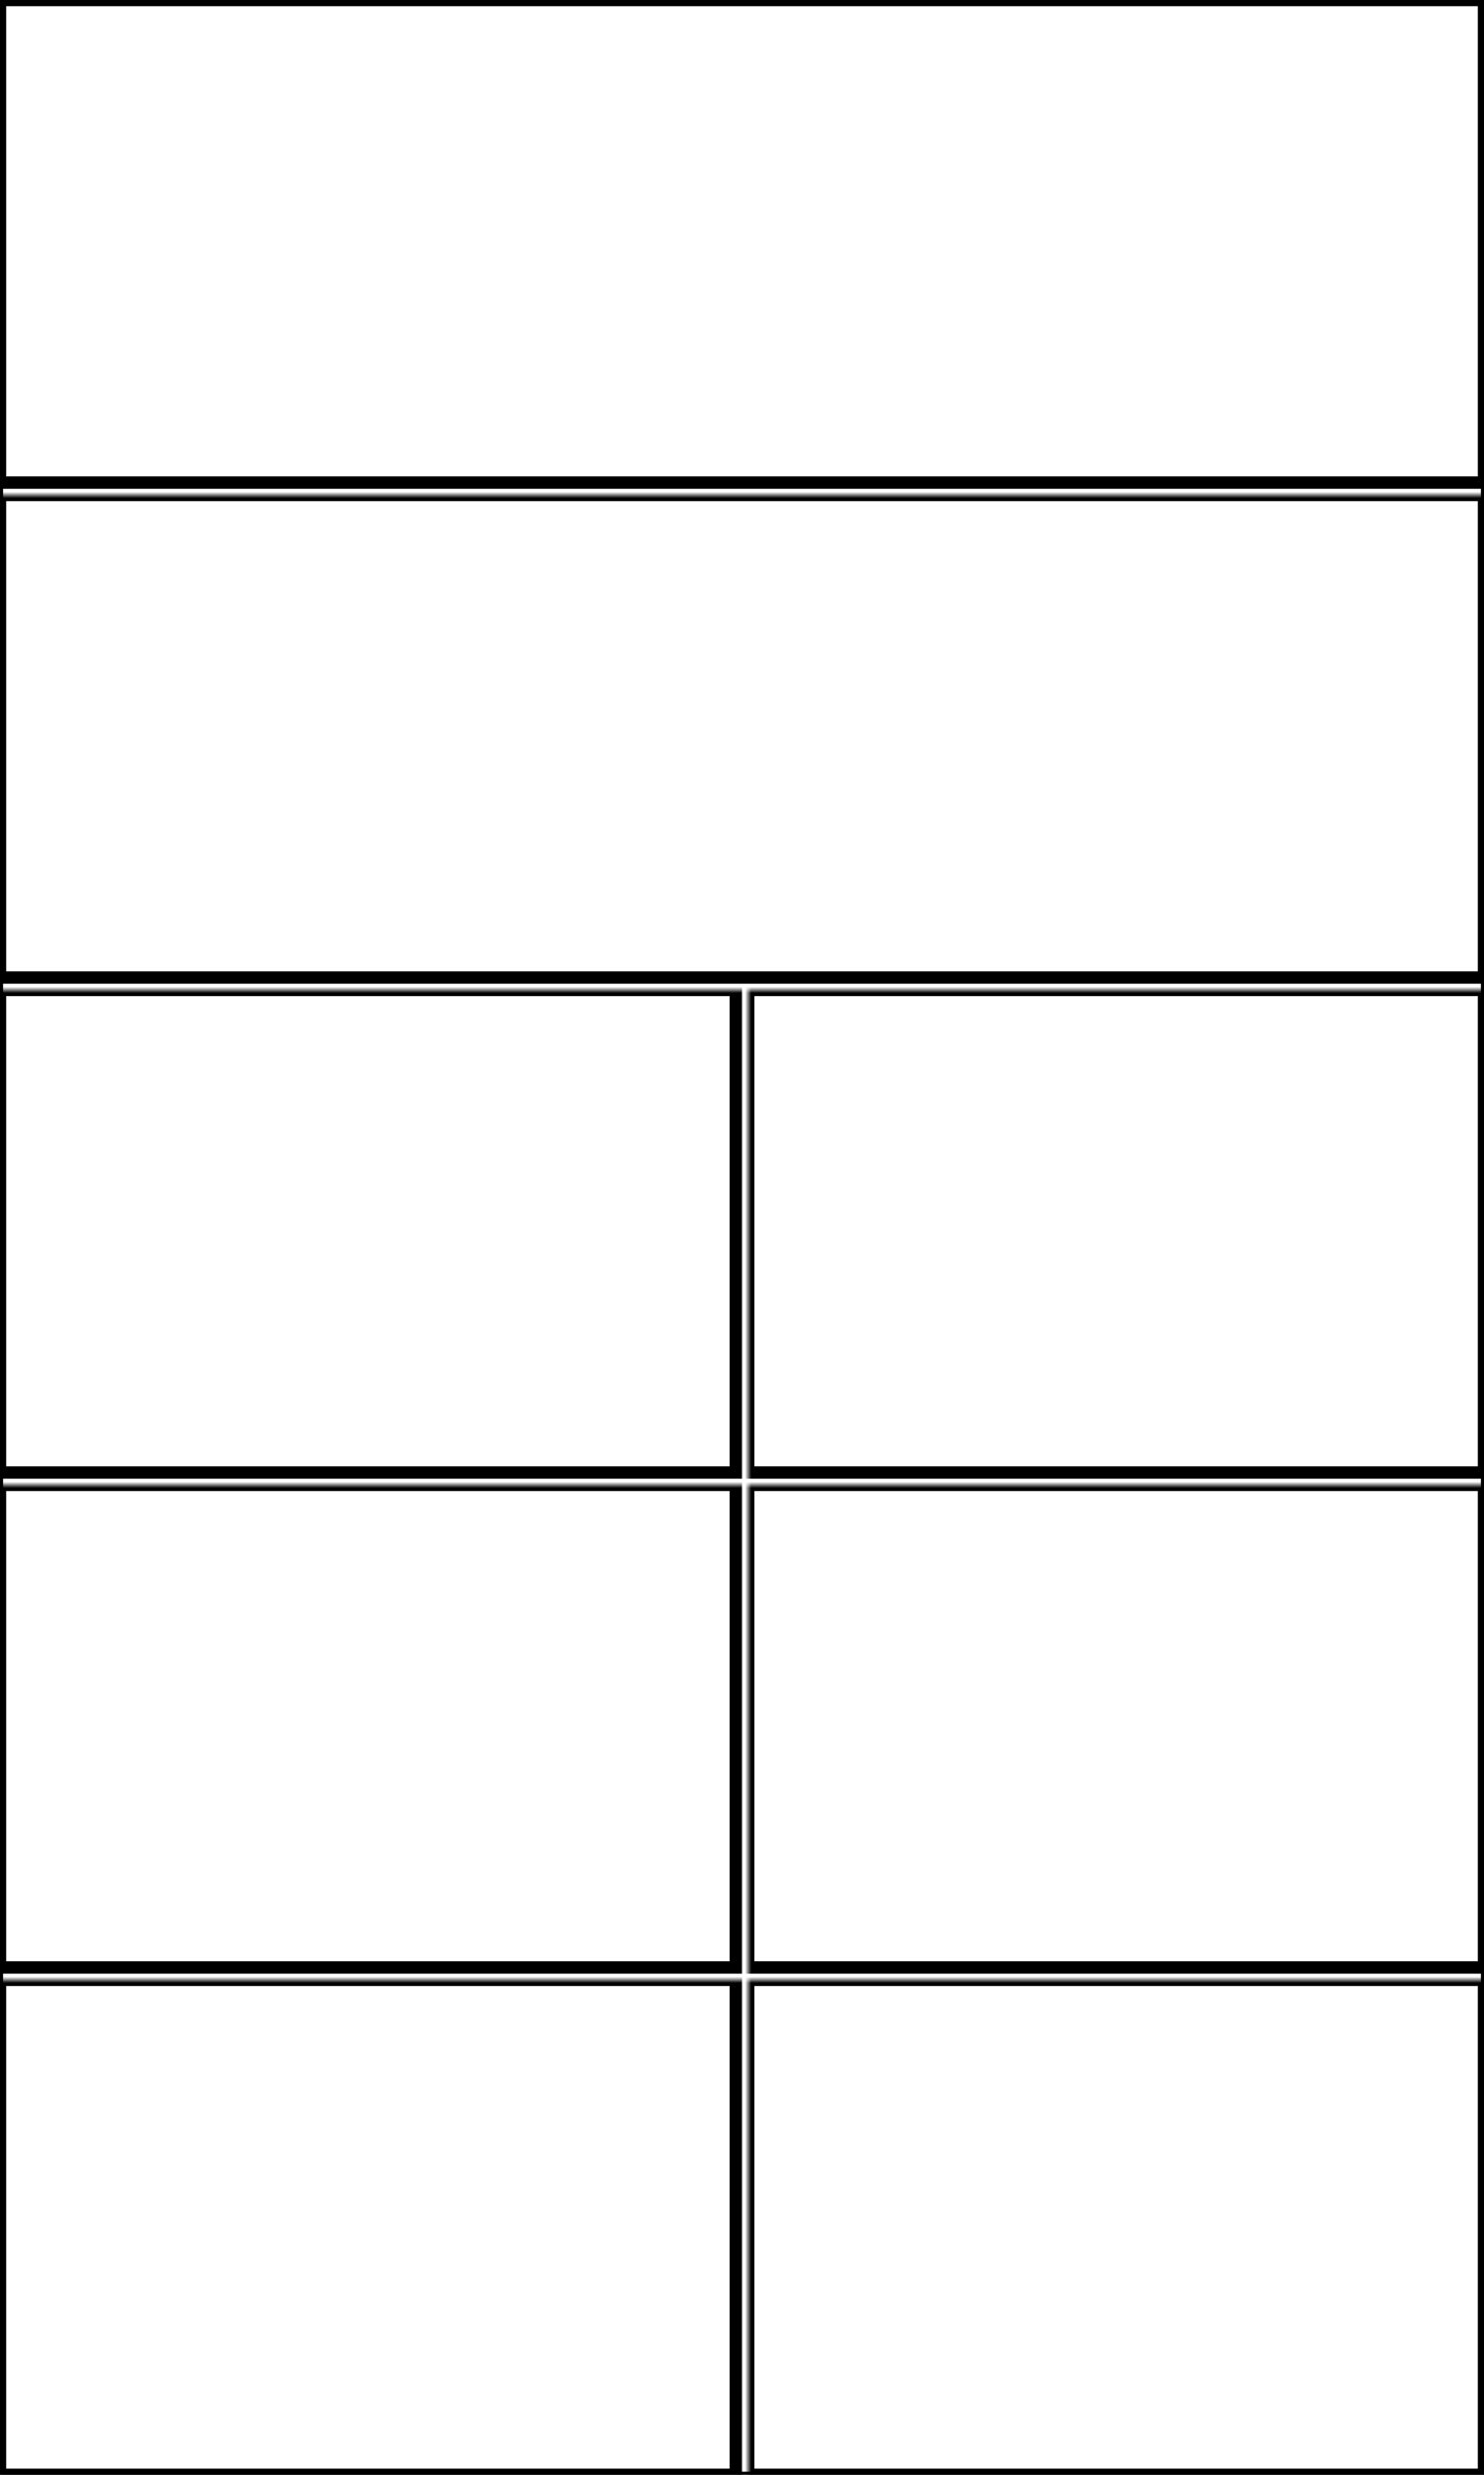 <svg width="240" height="400" xmlns="http://www.w3.org/2000/svg" xmlns:xlink="http://www.w3.org/1999/xlink">
  <defs>
    <mask id="edgeexplore2-8fields-12-mask">
      <rect width="100%" height="100%" fill="black"/>
      <rect width="100%" height="100%" style="fill:white"/>
    </mask>
  </defs>
  <rect x="0" y="0" width="240" height="78" mask="url(#edgeexplore2-8fields-12-mask)" style="stroke-width:2;stroke:rgb(0,0,0);fill:none"/>
  <rect x="0" y="80" width="240" height="78" mask="url(#edgeexplore2-8fields-12-mask)" style="stroke-width:2;stroke:rgb(0,0,0);fill:none"/>
  <rect x="0" y="160" width="119" height="78" mask="url(#edgeexplore2-8fields-12-mask)" style="stroke-width:2;stroke:rgb(0,0,0);fill:none"/>
  <rect x="0" y="240" width="119" height="78" mask="url(#edgeexplore2-8fields-12-mask)" style="stroke-width:2;stroke:rgb(0,0,0);fill:none"/>
  <rect x="0" y="320" width="119" height="80" mask="url(#edgeexplore2-8fields-12-mask)" style="stroke-width:2;stroke:rgb(0,0,0);fill:none"/>
  <rect x="121" y="320" width="119" height="80" mask="url(#edgeexplore2-8fields-12-mask)" style="stroke-width:2;stroke:rgb(0,0,0);fill:none"/>
  <rect x="121" y="240" width="119" height="78" mask="url(#edgeexplore2-8fields-12-mask)" style="stroke-width:2;stroke:rgb(0,0,0);fill:none"/>
  <rect x="121" y="160" width="119" height="78" mask="url(#edgeexplore2-8fields-12-mask)" style="stroke-width:2;stroke:rgb(0,0,0);fill:none"/>
      <rect width="100%" height="100%" style="stroke-width:1;stroke:rgb(0,0,0);fill:none"/>
</svg>
